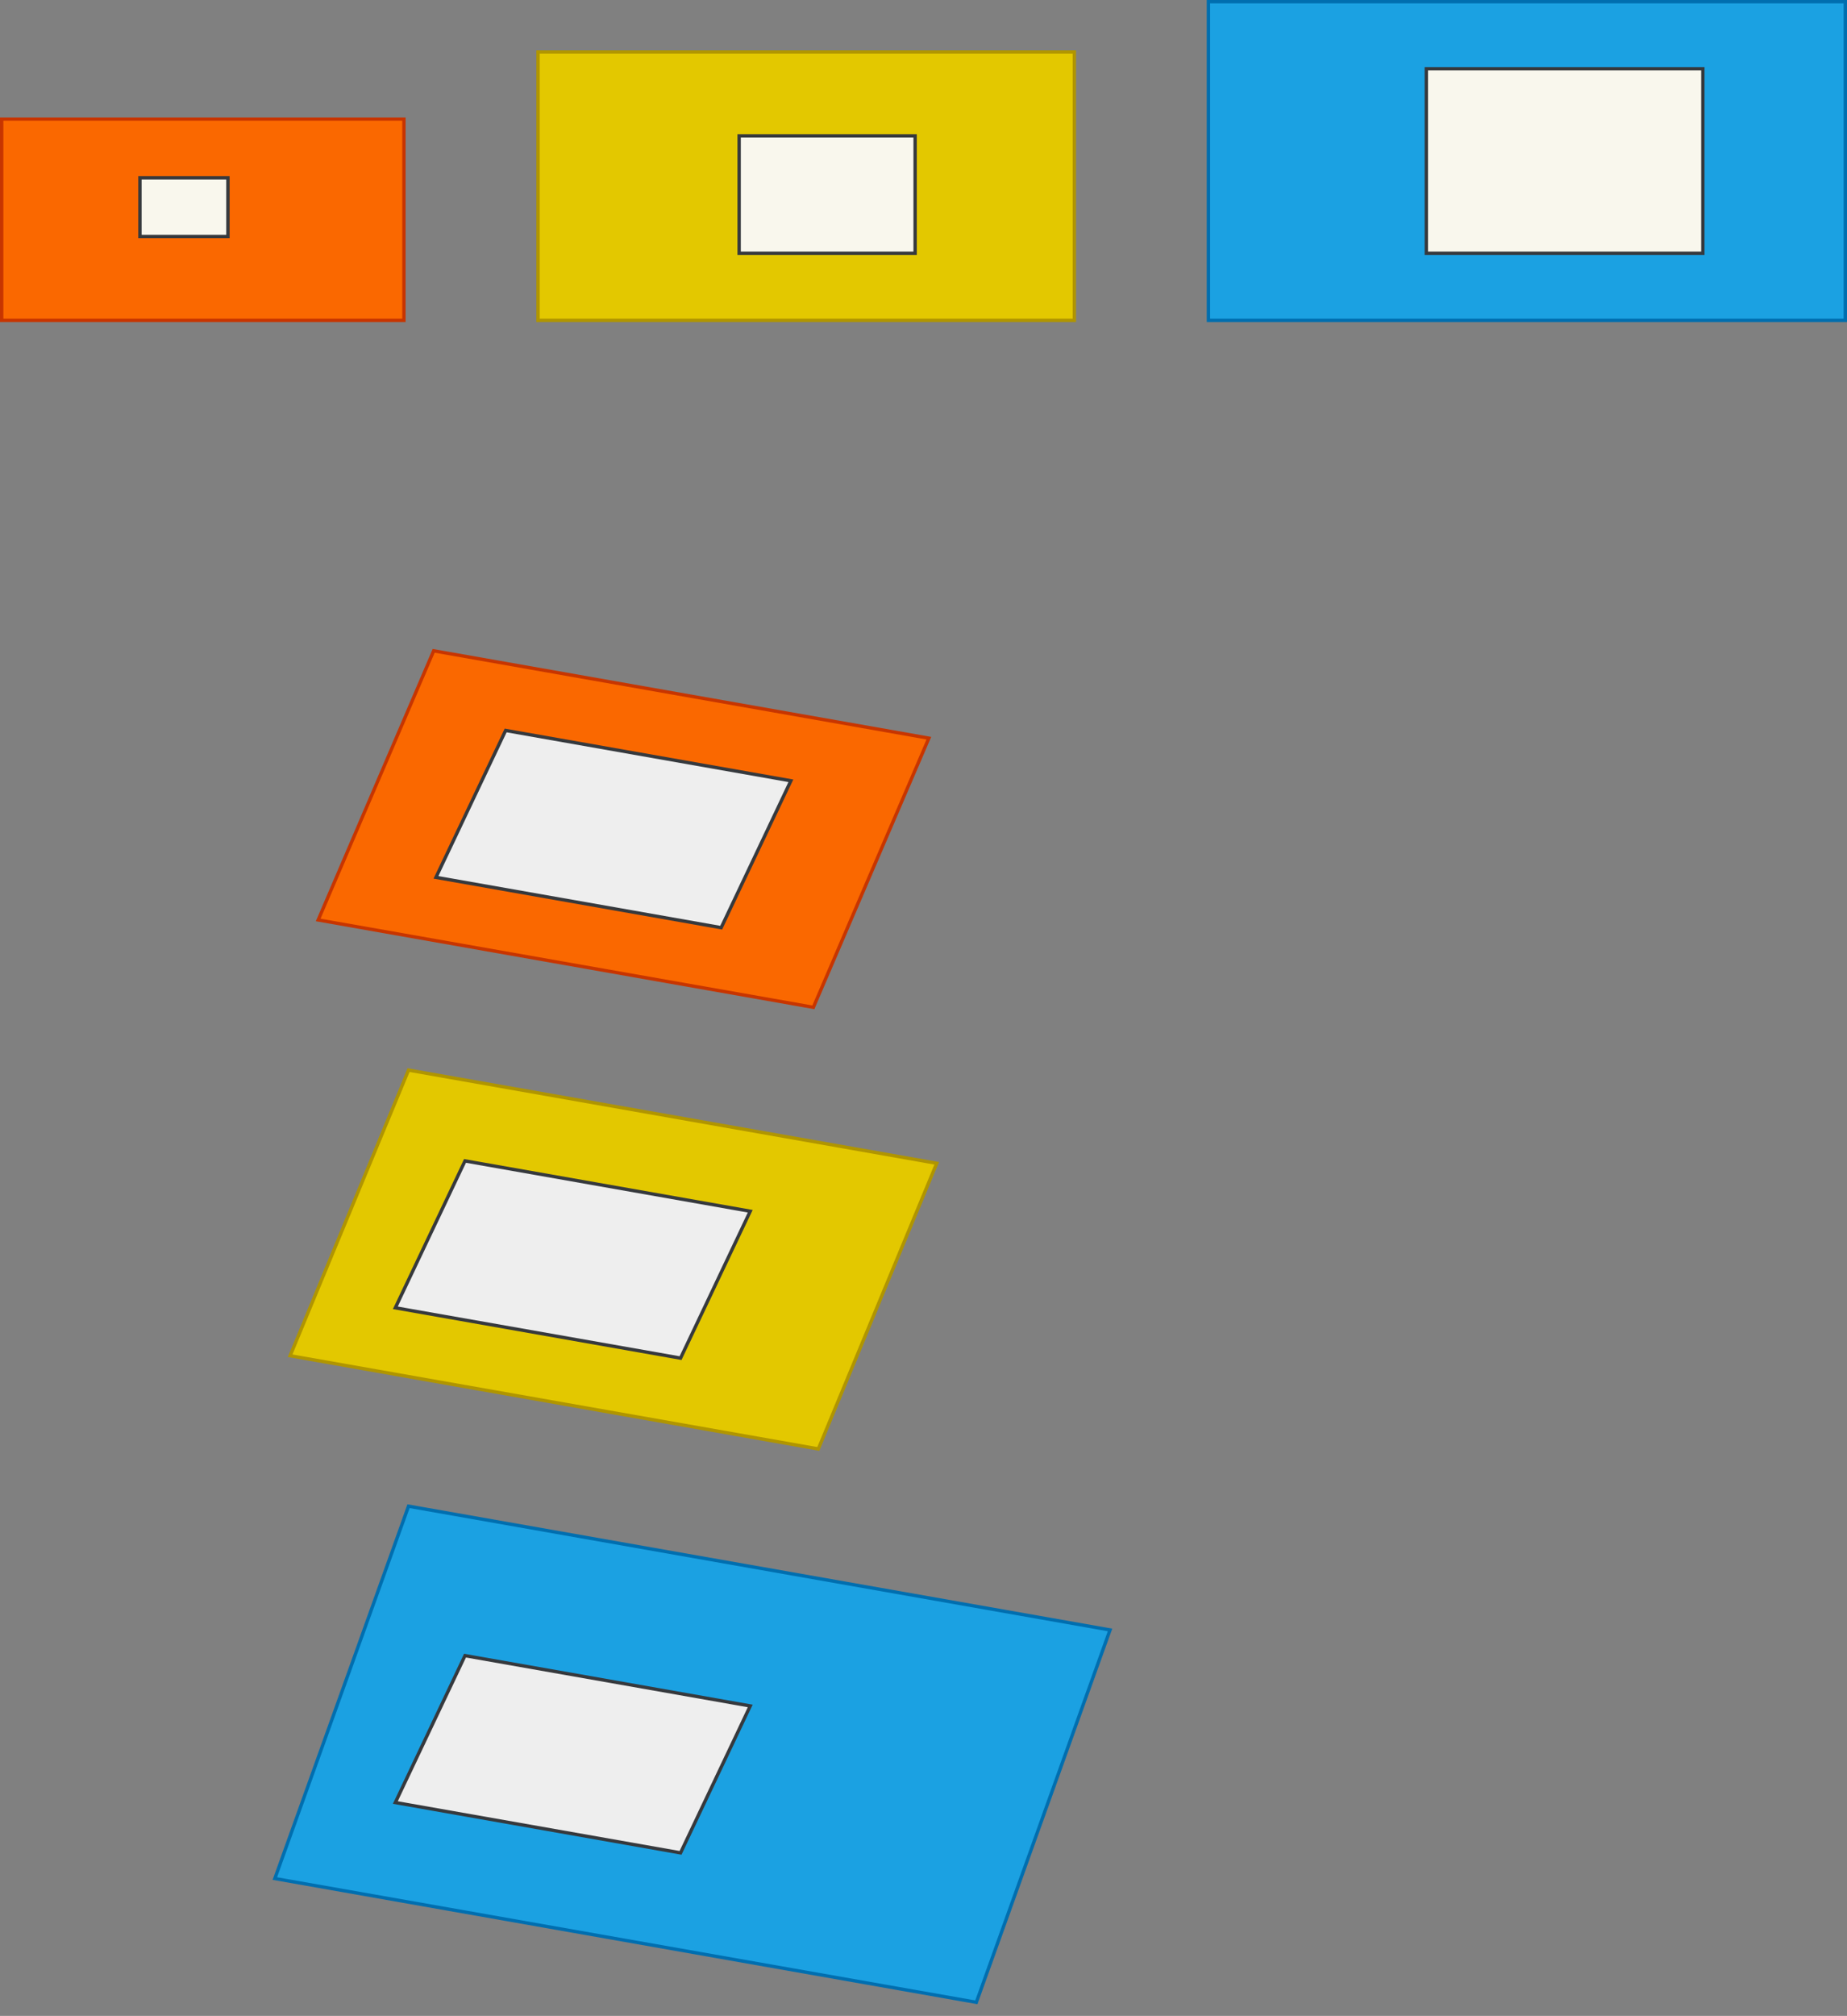 <svg host="65bd71144e" xmlns="http://www.w3.org/2000/svg" xmlns:xlink="http://www.w3.org/1999/xlink" version="1.1" width="551px" height="601px" viewBox="-0.5 -0.5 551 601" content="&lt;mxfile host=&quot;17a27a54-81fc-44c6-852f-bf96cc980be1&quot; modified=&quot;2021-03-05T08:52:23.431Z&quot; agent=&quot;5.0 (Macintosh; Intel Mac OS X 10_15_7) AppleWebKit/537.36 (KHTML, like Gecko) Code/1.54.1 Chrome/87.0.428.141 Electron/11.3.0 Safari/537.36&quot; etag=&quot;Gy4_CLOsAVOMwhVQpJoQ&quot; version=&quot;14.2.4&quot; type=&quot;embed&quot;&gt;&lt;diagram id=&quot;6hGFLwfOUW9BJ-s0fimq&quot; name=&quot;Page-1&quot;&gt;7ZjPk5sgFMf/Go9l+KGix26abS+d6cweeqaRRKcoDiFN0r++qGBkNbOZqXazO/WQgfcgwuf7eIABWZWnz4rV+VeZcRFgmJ0C8inAOIKJ+W0M584QJ7Az7FSRdSZ0MTwVv7k1umaHIuN7r6GWUuii9o0bWVV8oz0bU0oe/WZbKfy31mzHR4anDRNj6/ci03lnTTC92L/wYpe7N6M47Twlc43tTPY5y+RxYCLrgKyUlLorlacVFw07x6Xr93jF2w9M8Urf0sEK8YuJg52bHZc+u8kqeagy3rSHAXk45oXmTzXbNN6jUdfYcl0KU0OmuC2EWEkhVduXbJmRtum210r+5APPipKo9WxlpYc92sfY7cC40vx0dXKoR2ZCjcuSa3U2TWwHF1U2ygiMuvrxohlyQuQDvWJrYzZMdv0/X0iagoU5DTZdFiwnmytgH2C6OFgc+mRxMkE2niCbzEDWJYGl0KIfDHE8hRbCeP3xcVm04XO0FI7RphNo02gGtGjhdJBuadN1jJbEJCXZPAgRRgBH/tLHGIxDFMd9uyFJRMEcLPF7YGli3geJxuEY9WyHFMkcDMl7YBhBPxhxOmaYTDKM5mAYvszQnELqpmjmxITgQu4UK83ka64K80Kunvu+XRwvIz9xd4Rr6kpqpgtZmeoHROG9nRlQAkGEPL1CGgJEx1mYTm1wcyhG35hir3sYQbRfO+46ASf2zGRqz5zjOHLDSe+u1Hrd8425CoEEe3JREgISj3dnMpkTzWWq37X/Rjd893lxb50YJBQOnmhiBbbP0hsZbofi58aUADKSLk2BuwsPpQtjQMMZlLvh0vpfOV85CAElg5H4KzA2J+b4n8t494nzrclITW51146lZDTVy9ep1jf4xEfWfwA=&lt;/diagram&gt;&lt;/mxfile&gt;">
    <rect x="-0.5" y="-0.5" width="551" height="601" fill="#808080" stroke="none"/>
    <defs/>
    <g>
        <rect x="0" y="35" width="120" height="60" fill="#fa6800" stroke="#c73500" pointer-events="all"/>
        <rect x="160" y="15" width="160" height="80" fill="#e3c800" stroke="#b09500" pointer-events="all"/>
        <rect x="360" y="0" width="190" height="95" fill="#1ba1e2" stroke="#006eaf" pointer-events="all"/>
        <rect x="41.25" y="52.5" width="26.25" height="17.5" fill="#f9f7ed" stroke="#36393d" pointer-events="all"/>
        <rect x="220" y="40" width="52.5" height="35" fill="#f9f7ed" stroke="#36393d" pointer-events="all"/>
        <rect x="425" y="20" width="82.5" height="55" fill="#f9f7ed" stroke="#36393d" pointer-events="all"/>
        <path d="M 100.51 289.17 L 120.51 204.17 L 270.51 204.17 L 250.51 289.17 Z" fill="#fa6800" stroke="#c73500" stroke-miterlimit="10" transform="rotate(-170,185.51,246.67)" pointer-events="all"/>
        <path d="M 92.5 420 L 112.5 330 L 272.5 330 L 252.5 420 Z" fill="#e3c800" stroke="#b09500" stroke-miterlimit="10" transform="rotate(-170,182.5,375)" pointer-events="all"/>
        <path d="M 89.82 580.61 L 109.82 464.36 L 322.32 464.36 L 302.32 580.61 Z" fill="#1ba1e2" stroke="#006eaf" stroke-miterlimit="10" transform="rotate(-170,206.07,522.49)" pointer-events="all"/>
        <path d="M 132.87 270.04 L 145.74 223.3 L 232.14 223.3 L 219.27 270.04 Z" fill="#eeeeee" stroke="#36393d" stroke-miterlimit="10" transform="rotate(-170,182.5,246.67)" pointer-events="all"/>
        <path d="M 120.73 398.37 L 133.6 351.63 L 220 351.63 L 207.13 398.37 Z" fill="#eeeeee" stroke="#36393d" stroke-miterlimit="10" transform="rotate(-170,170.37,375)" pointer-events="all"/>
        <path d="M 120.73 545.86 L 133.6 499.12 L 220 499.12 L 207.13 545.86 Z" fill="#eeeeee" stroke="#36393d" stroke-miterlimit="10" transform="rotate(-170,170.37,522.49)" pointer-events="all"/>
    </g>
</svg>
